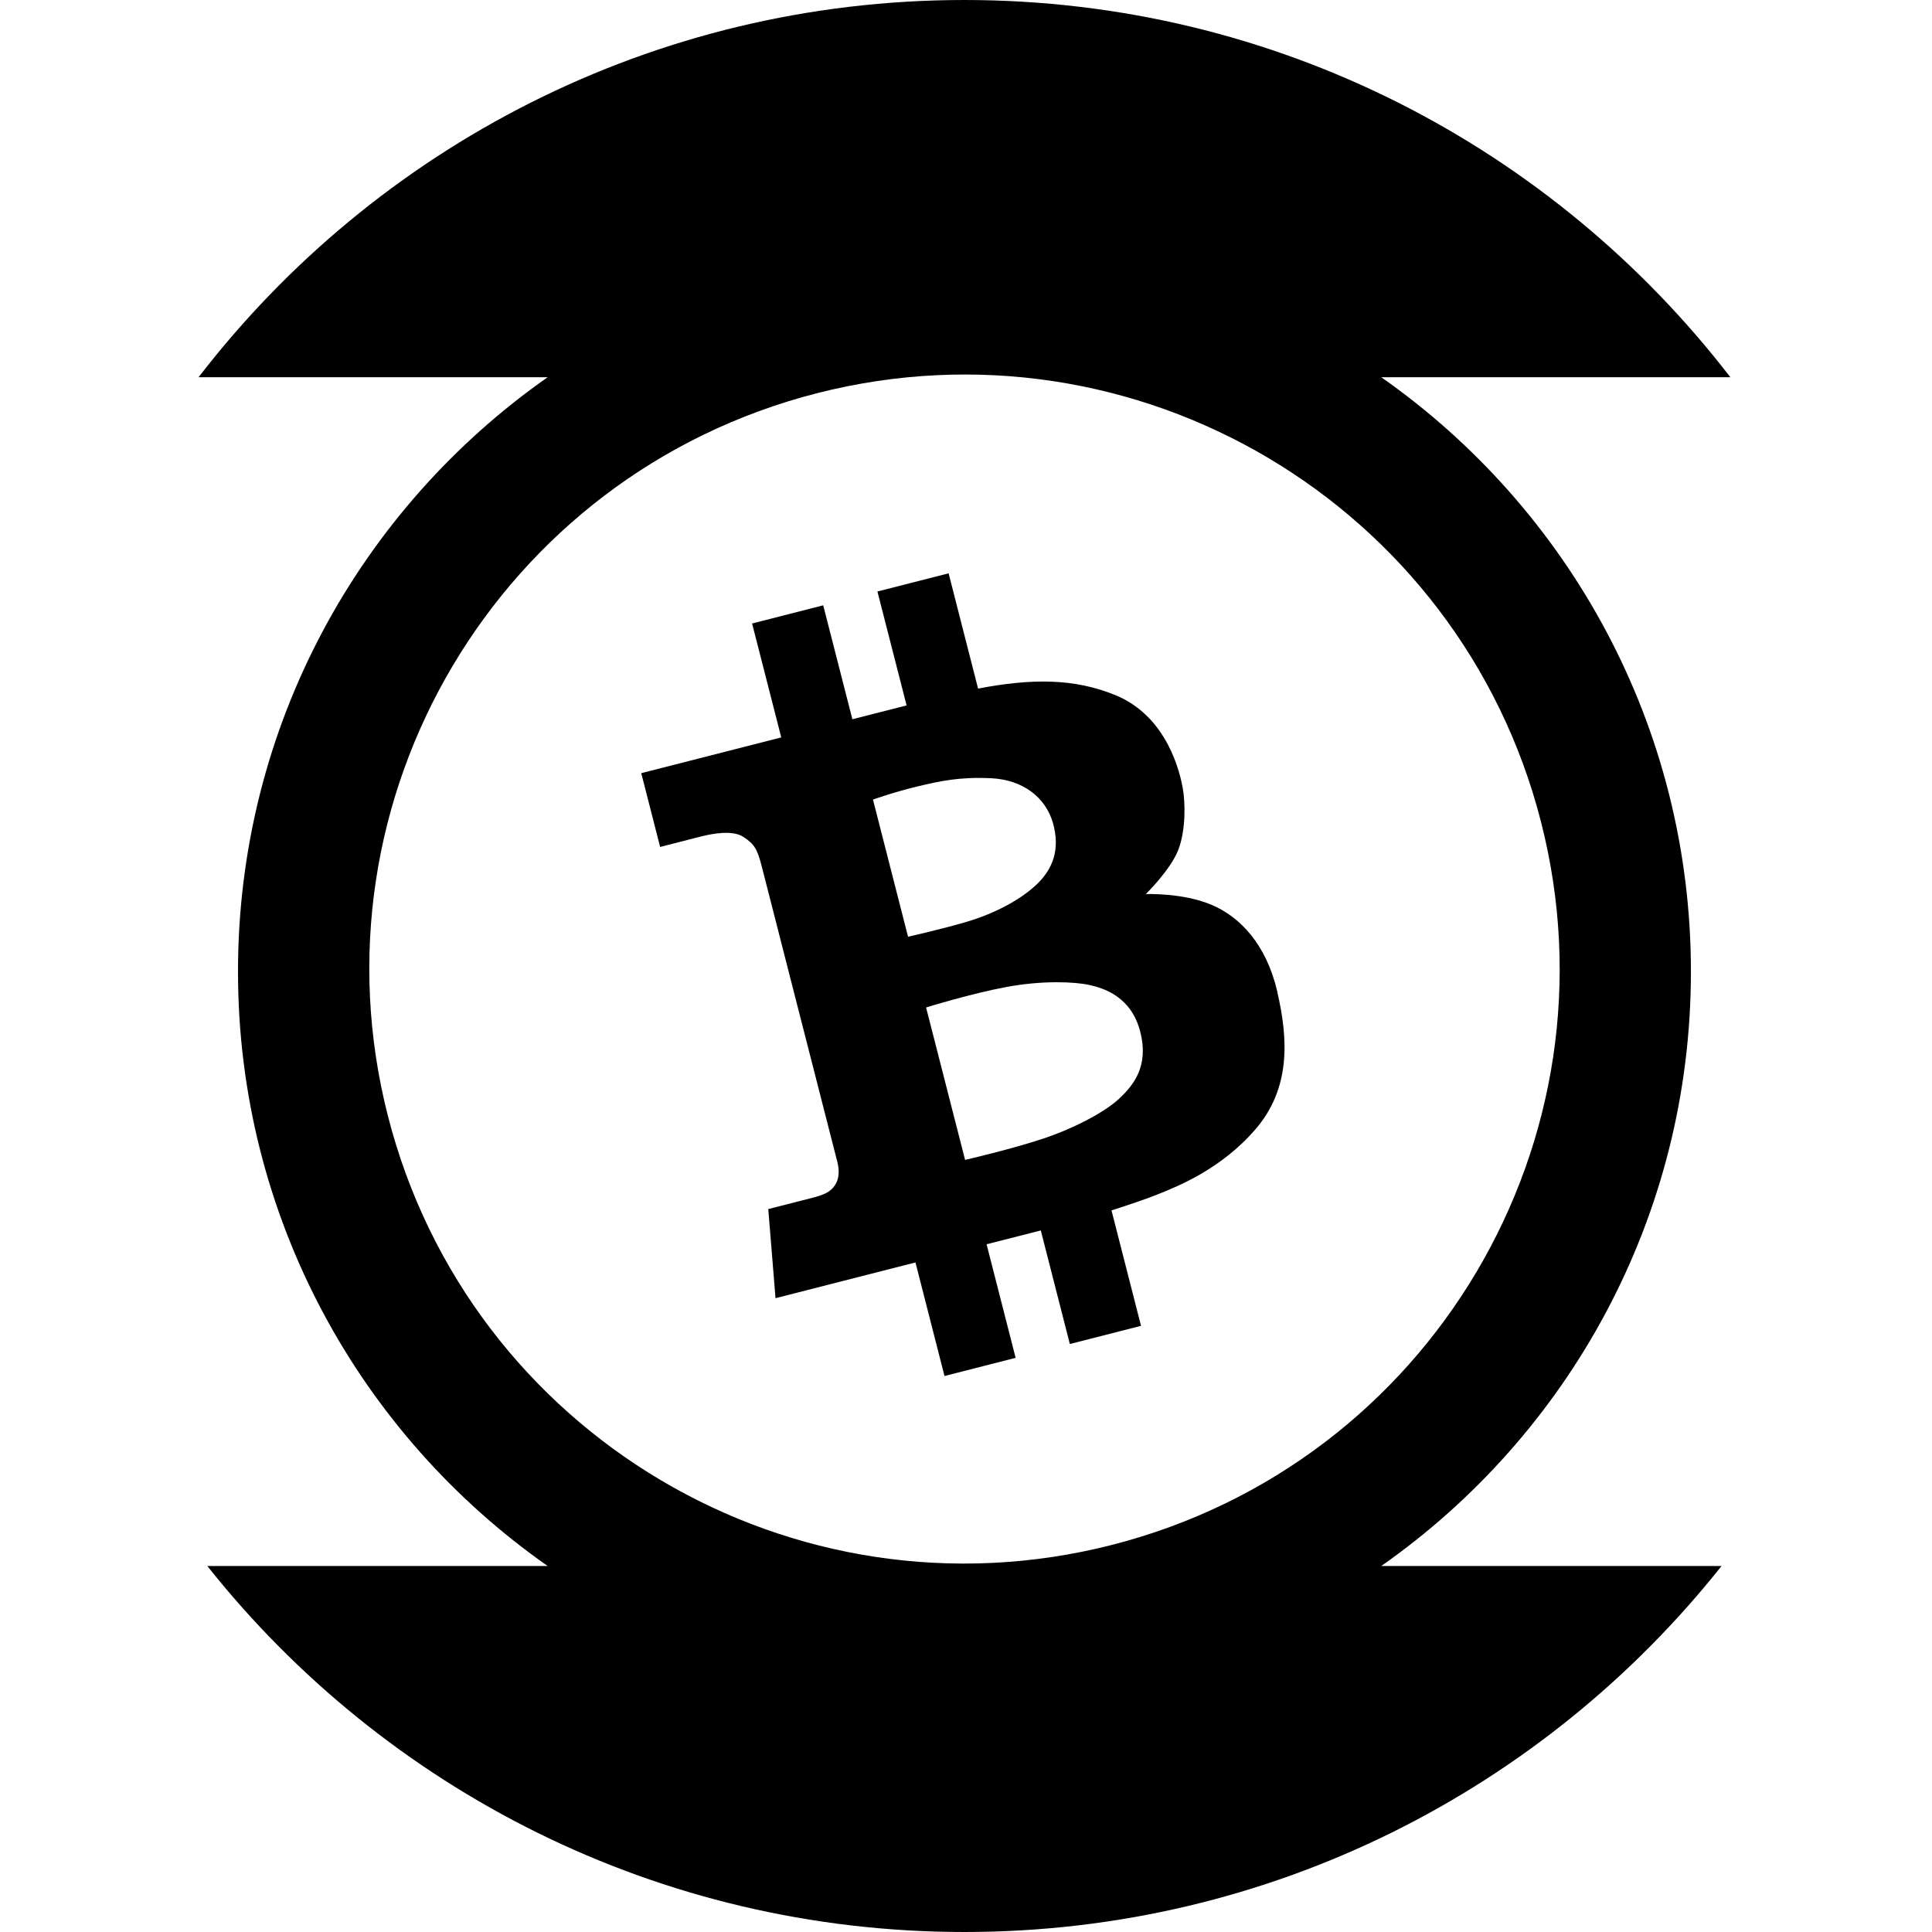 <!-- Generated by IcoMoon.io -->
<svg version="1.1" xmlns="http://www.w3.org/2000/svg" width="32" height="32" viewBox="0 0 32 32">
<title>BCH</title>
<path d="M28.515 25.938h-5.637c3.101-2.174 5.129-5.773 5.129-9.845s-2.028-7.671-5.129-9.845h5.782c-2.925-3.799-7.52-6.248-12.685-6.248s-9.76 2.448-12.686 6.248h5.782c-3.102 2.174-5.129 5.773-5.129 9.845s2.027 7.671 5.129 9.845h-5.637c2.931 3.693 7.459 6.062 12.54 6.062s9.609-2.369 12.54-6.062zM6.426 18.488c-1.348-5.268 1.835-10.63 7.109-11.976s10.641 1.833 11.989 7.101c1.348 5.268-1.835 10.63-7.109 11.976s-10.642-1.834-11.989-7.102z"></path>
<path d="M21.157 16.427c-0.183-0.785-0.617-1.243-1.096-1.443s-1.083-0.175-1.083-0.175 0.413-0.404 0.539-0.735c0.127-0.331 0.115-0.791 0.073-1.021s-0.244-1.186-1.122-1.542c-0.678-0.276-1.375-0.276-2.268-0.106l-0.488-1.909-1.179 0.301 0.483 1.887-0.898 0.229-0.483-1.887-1.178 0.301 0.483 1.887-2.319 0.592 0.313 1.222 0.681-0.174c0.186-0.047 0.522-0.111 0.702 0.010s0.227 0.197 0.304 0.502l1.246 4.871c0.030 0.116 0.044 0.264-0.031 0.383s-0.169 0.166-0.406 0.226l-0.705 0.18 0.12 1.476 2.318-0.592 0.481 1.881 1.178-0.301-0.481-1.881 0.898-0.229 0.481 1.881 1.179-0.301-0.489-1.912c0.3-0.096 0.578-0.191 0.738-0.255l0.025-0.010c0.337-0.134 1.052-0.419 1.621-1.078 0.584-0.677 0.545-1.493 0.361-2.278zM15.040 15.515l-0.581-2.272s0.366-0.129 0.737-0.217c0.37-0.089 0.698-0.161 1.221-0.136s0.901 0.315 1.023 0.741c0.121 0.426 0.007 0.76-0.278 1.026s-0.715 0.481-1.141 0.608c-0.425 0.126-0.98 0.25-0.98 0.25zM18.536 18.198c-0.232 0.218-0.738 0.487-1.251 0.659s-1.3 0.355-1.3 0.355l-0.646-2.525s0.739-0.23 1.333-0.34c0.594-0.11 1.122-0.087 1.37-0.033s0.696 0.197 0.844 0.775c0.148 0.577-0.118 0.891-0.35 1.109z"></path>
</svg>
